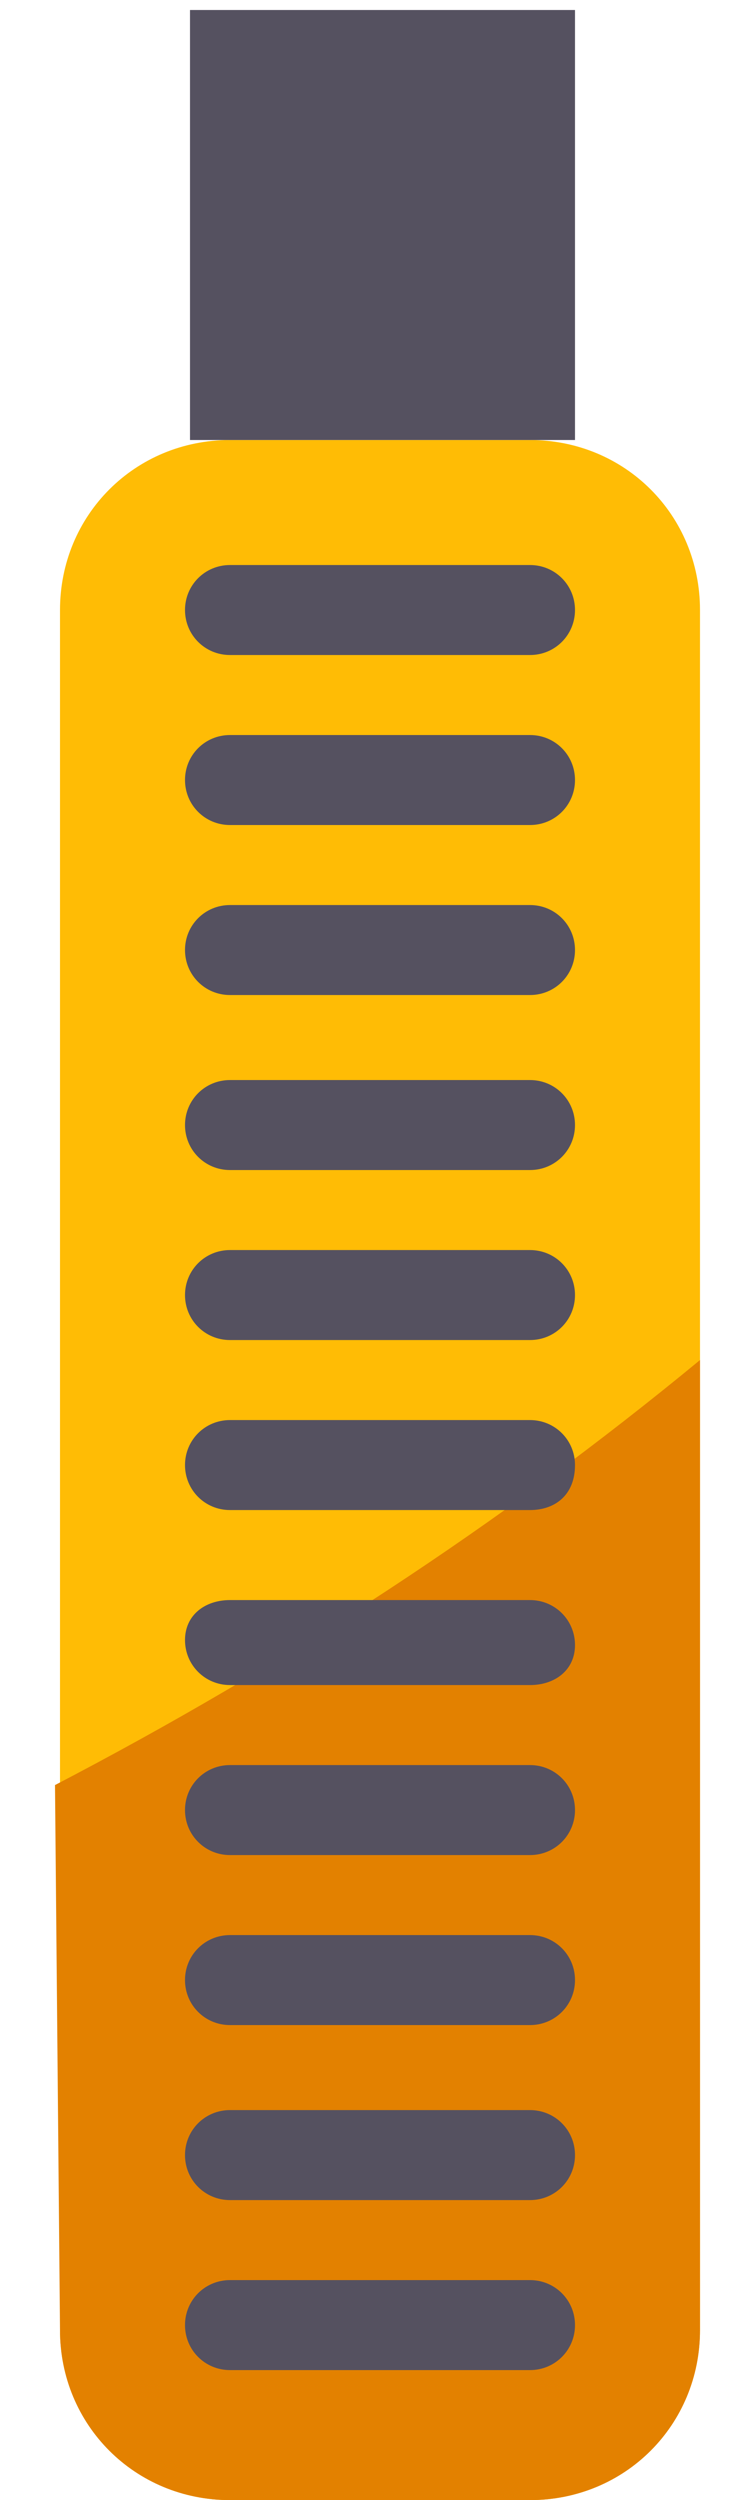 <?xml version="1.0" encoding="utf-8"?>
<!-- Generator: Adobe Illustrator 21.0.2, SVG Export Plug-In . SVG Version: 6.00 Build 0)  -->
<svg version="1.1" id="Layer_1" xmlns="http://www.w3.org/2000/svg" xmlns:xlink="http://www.w3.org/1999/xlink" x="0px" y="0px"
	 viewBox="0 0 15 50" style="enable-background:new 0 0 15 50;" xml:space="preserve">
<style type="text/css">
	.st0{fill:#FFBC05;}
	.st1{fill:#E38100;}
	.st2{fill:#555160;}
</style>
<g>
	<g>
		<path class="st0" d="M4.6,8.8h6c1.9,0,3.4,1.5,3.4,3.4v34.4c0,1.9-1.5,3.4-3.4,3.4h-6c-1.9,0-3.4-1.5-3.4-3.4V12.2
			C1.2,10.3,2.7,8.8,4.6,8.8z"/>
	</g>
	<g>
		<path class="st1" d="M1.2,46.6c0,1.9,1.5,3.4,3.4,3.4h6c1.9,0,3.4-1.5,3.4-3.4V27.2c-4,3.3-8.3,6.1-12.9,8.5L1.2,46.6L1.2,46.6z"
			/>
	</g>
	<rect x="3.8" y="0.2" class="st2" width="7.7" height="8.6"/>
	<path class="st2" d="M10.6,33.7h-6c-0.5,0-0.9-0.4-0.9-0.9S4.1,32,4.6,32h6c0.5,0,0.9,0.4,0.9,0.9S11.1,33.7,10.6,33.7z"/>
	<path class="st2" d="M10.6,37.1h-6c-0.5,0-0.9-0.4-0.9-0.9c0-0.5,0.4-0.9,0.9-0.9h6c0.5,0,0.9,0.4,0.9,0.9
		C11.5,36.7,11.1,37.1,10.6,37.1z"/>
	<path class="st2" d="M10.6,40.5h-6c-0.5,0-0.9-0.4-0.9-0.9s0.4-0.9,0.9-0.9h6c0.5,0,0.9,0.4,0.9,0.9S11.1,40.5,10.6,40.5z"/>
	<path class="st2" d="M10.6,44h-6c-0.5,0-0.9-0.4-0.9-0.9s0.4-0.9,0.9-0.9h6c0.5,0,0.9,0.4,0.9,0.9S11.1,44,10.6,44z"/>
	<path class="st2" d="M10.6,47.4h-6c-0.5,0-0.9-0.4-0.9-0.9c0-0.5,0.4-0.9,0.9-0.9h6c0.5,0,0.9,0.4,0.9,0.9
		C11.5,47,11.1,47.4,10.6,47.4z"/>
	<path class="st2" d="M10.6,16.5h-6c-0.5,0-0.9-0.4-0.9-0.9s0.4-0.9,0.9-0.9h6c0.5,0,0.9,0.4,0.9,0.9C11.5,16.1,11.1,16.5,10.6,16.5
		z"/>
	<path class="st2" d="M10.6,19.9h-6c-0.5,0-0.9-0.4-0.9-0.9c0-0.5,0.4-0.9,0.9-0.9h6c0.5,0,0.9,0.4,0.9,0.9
		C11.5,19.5,11.1,19.9,10.6,19.9z"/>
	<path class="st2" d="M10.6,23.4h-6c-0.5,0-0.9-0.4-0.9-0.9s0.4-0.9,0.9-0.9h6c0.5,0,0.9,0.4,0.9,0.9S11.1,23.4,10.6,23.4z"/>
	<path class="st2" d="M10.6,26.8h-6c-0.5,0-0.9-0.4-0.9-0.9s0.4-0.9,0.9-0.9h6c0.5,0,0.9,0.4,0.9,0.9S11.1,26.8,10.6,26.8z"/>
	<path class="st2" d="M10.6,30.2h-6c-0.5,0-0.9-0.4-0.9-0.9c0-0.5,0.4-0.9,0.9-0.9h6c0.5,0,0.9,0.4,0.9,0.9
		C11.5,29.9,11.1,30.2,10.6,30.2z"/>
	<path class="st2" d="M10.6,13.1h-6c-0.5,0-0.9-0.4-0.9-0.9c0-0.5,0.4-0.9,0.9-0.9h6c0.5,0,0.9,0.4,0.9,0.9
		C11.5,12.7,11.1,13.1,10.6,13.1z"/>
</g>
</svg>
